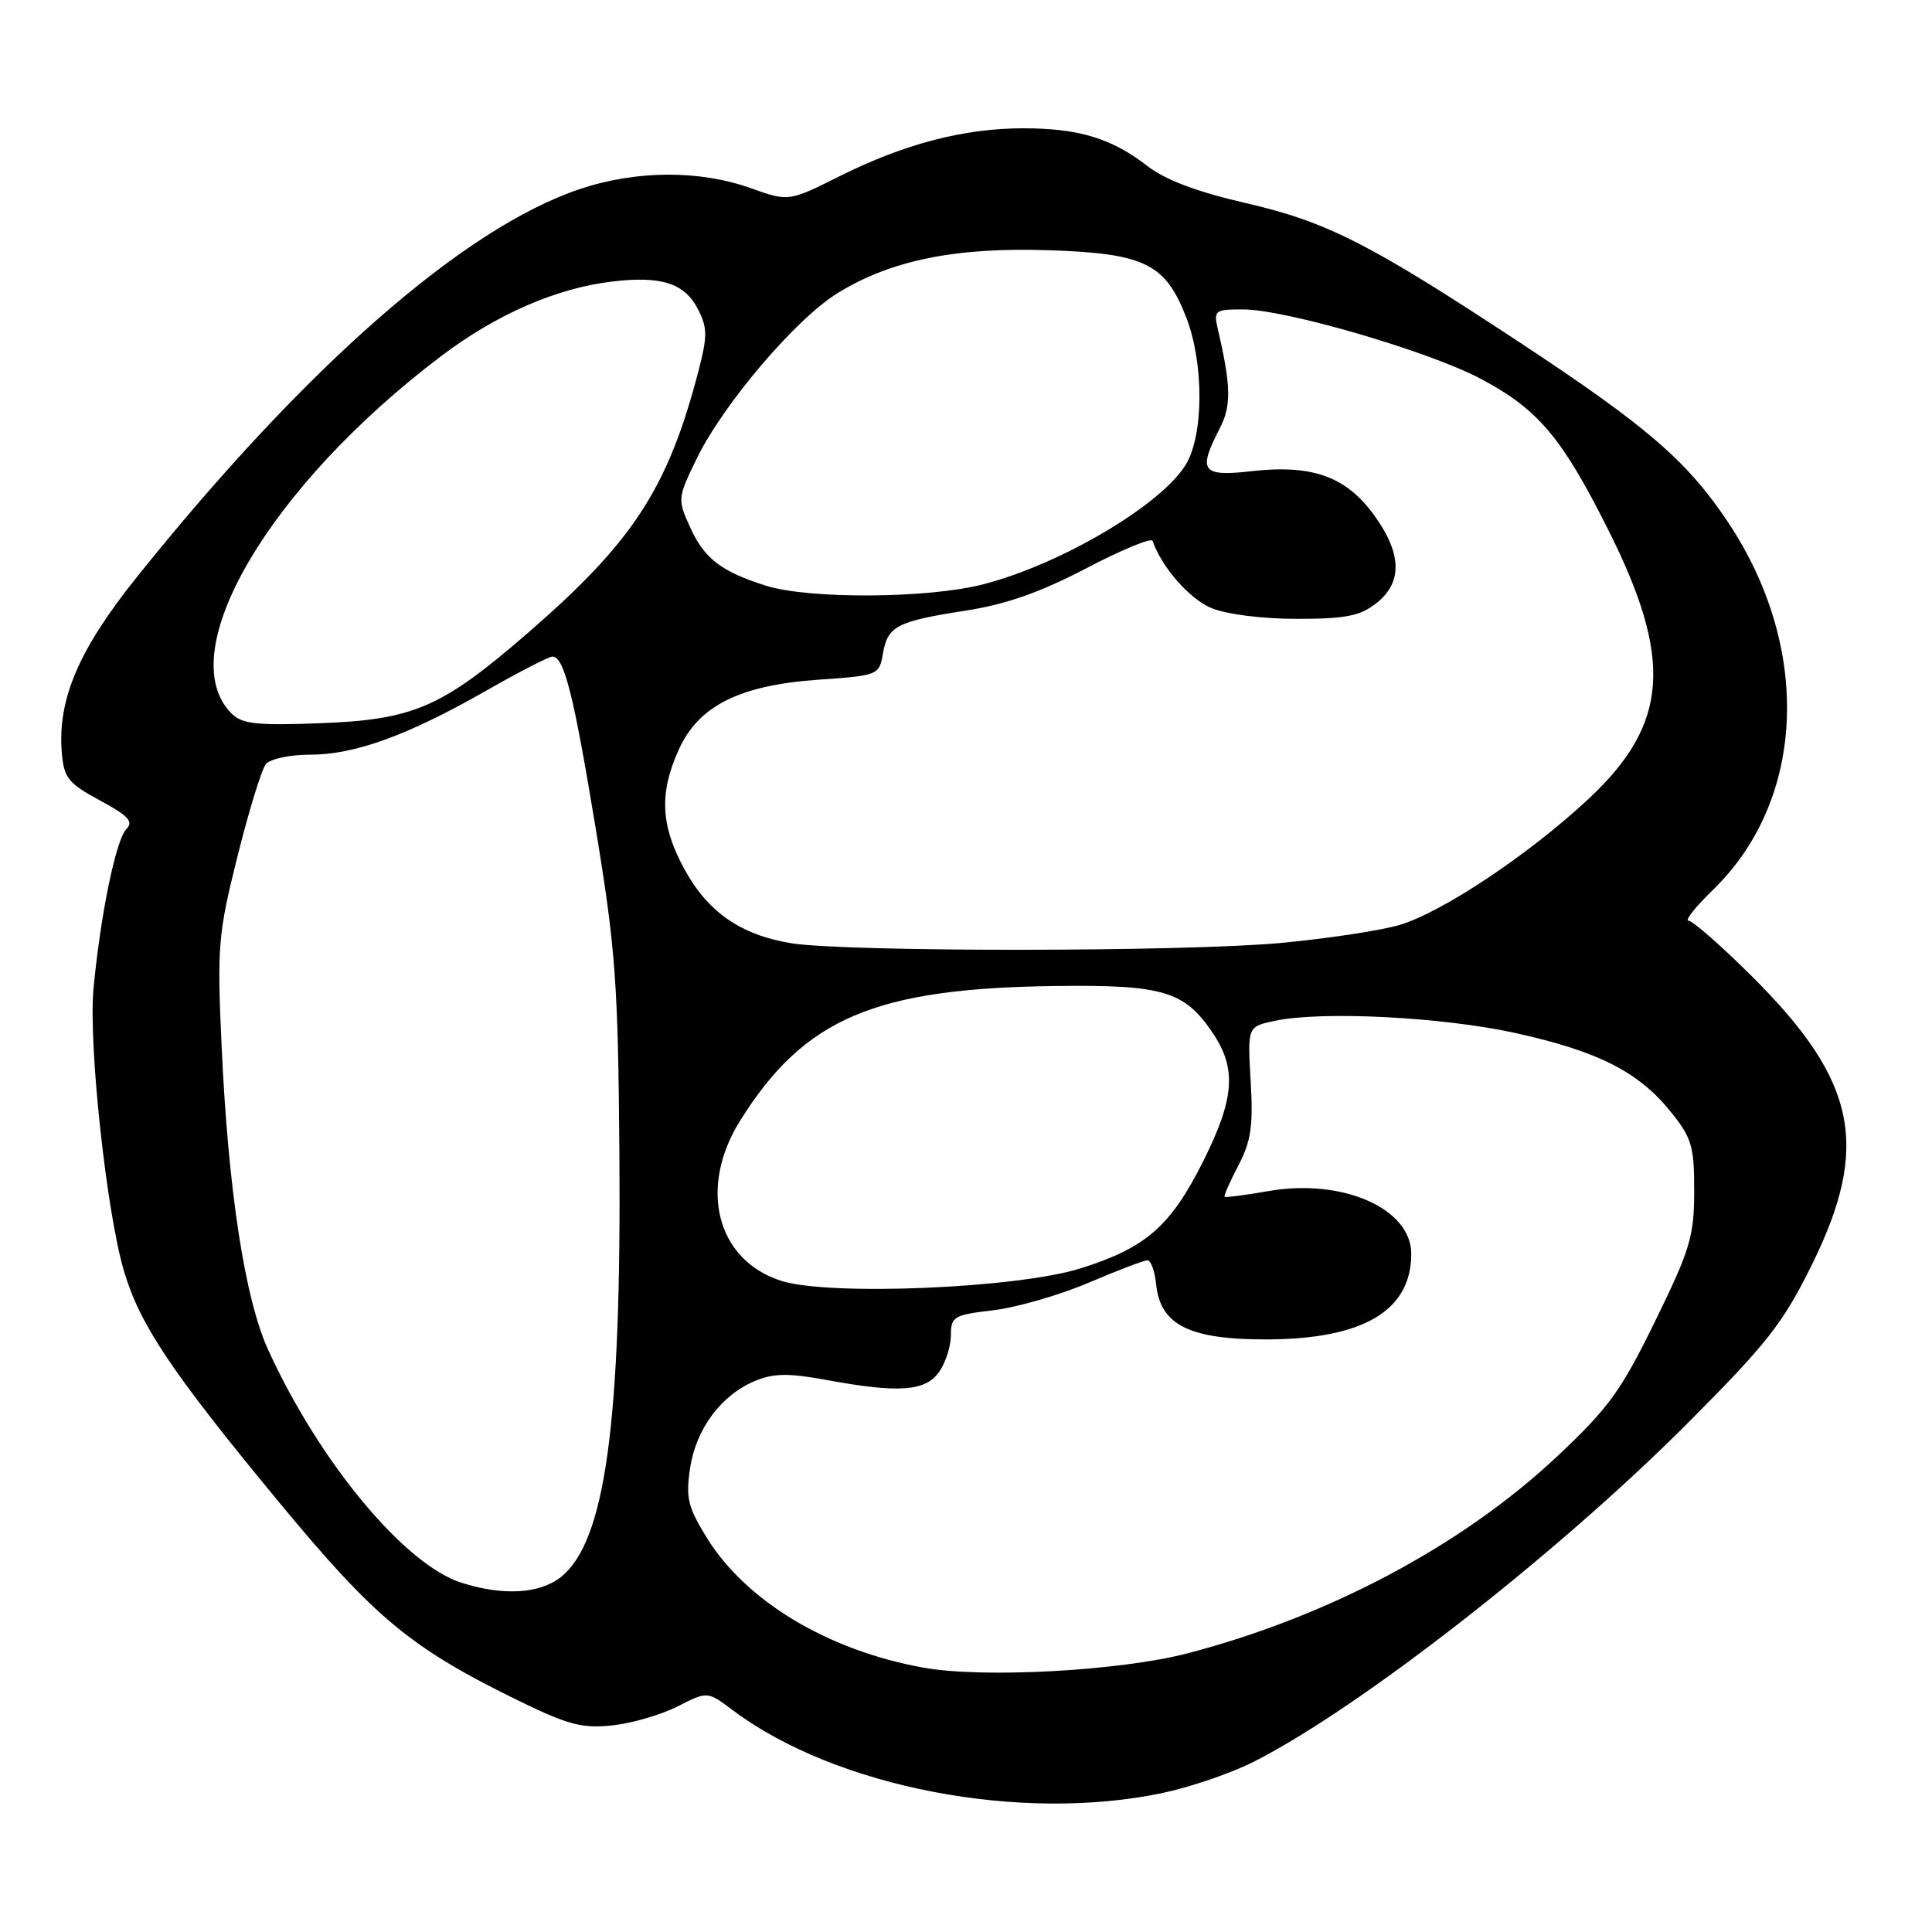 <?xml version="1.0" encoding="UTF-8" standalone="no"?>
<!DOCTYPE svg PUBLIC "-//W3C//DTD SVG 1.1//EN" "http://www.w3.org/Graphics/SVG/1.1/DTD/svg11.dtd" >
<svg xmlns="http://www.w3.org/2000/svg" xmlns:xlink="http://www.w3.org/1999/xlink" version="1.1" viewBox="0 0 256 256">
 <g >
 <path fill="currentColor"
d=" M 154.13 237.56 C 157.78 236.79 163.18 234.93 166.13 233.44 C 180.14 226.34 206.28 205.95 223.59 188.61 C 234.13 178.04 236.24 175.37 240.07 167.61 C 247.85 151.87 246.05 143.20 232.11 129.34 C 228.05 125.30 224.28 122.00 223.74 122.00 C 223.20 122.00 224.66 120.16 226.98 117.91 C 239.29 105.96 240.10 85.86 228.95 69.16 C 223.55 61.08 218.27 56.52 201.50 45.46 C 181.44 32.24 175.85 29.39 164.99 26.89 C 158.57 25.41 154.39 23.83 152.01 21.98 C 147.31 18.33 142.94 17.00 135.56 17.00 C 127.75 17.00 119.80 19.07 111.25 23.35 C 104.50 26.72 104.50 26.72 99.50 24.94 C 92.67 22.50 84.27 22.55 76.78 25.07 C 61.41 30.25 40.42 48.65 18.12 76.48 C 10.42 86.09 7.61 92.68 8.19 99.72 C 8.47 103.08 9.02 103.78 13.24 106.06 C 17.01 108.09 17.73 108.87 16.75 109.85 C 15.37 111.23 13.32 121.15 12.39 131.00 C 11.70 138.32 14.11 160.68 16.45 168.50 C 18.55 175.56 22.75 181.82 36.71 198.73 C 49.76 214.54 54.41 218.39 69.12 225.55 C 75.34 228.57 77.24 229.05 81.18 228.62 C 83.76 228.34 87.63 227.21 89.80 226.10 C 93.74 224.09 93.74 224.09 97.12 226.63 C 110.78 236.86 135.28 241.56 154.13 237.56 Z  M 122.35 220.97 C 109.73 218.70 98.86 212.18 93.66 203.77 C 91.15 199.71 90.85 198.47 91.44 194.54 C 92.22 189.33 95.57 184.83 100.07 182.97 C 102.52 181.96 104.49 181.93 109.45 182.84 C 119.09 184.62 122.63 184.37 124.44 181.78 C 125.30 180.56 126.00 178.37 126.00 176.92 C 126.00 174.45 126.38 174.23 131.60 173.62 C 134.69 173.25 140.36 171.62 144.21 169.98 C 148.06 168.34 151.58 167.00 152.04 167.00 C 152.50 167.00 153.01 168.42 153.19 170.15 C 153.73 175.57 157.59 177.50 167.83 177.48 C 180.63 177.45 187.00 173.68 187.00 166.14 C 187.00 160.13 177.90 156.12 168.11 157.82 C 165.03 158.36 162.39 158.70 162.27 158.58 C 162.14 158.46 162.96 156.59 164.09 154.43 C 165.77 151.22 166.07 149.18 165.72 143.27 C 165.30 136.03 165.30 136.03 168.90 135.27 C 175.14 133.94 191.12 134.75 200.84 136.89 C 211.77 139.30 217.14 142.03 221.41 147.35 C 224.17 150.78 224.50 151.90 224.49 157.85 C 224.48 163.82 223.96 165.58 219.30 175.09 C 214.76 184.37 213.14 186.59 206.21 193.09 C 193.73 204.79 176.00 214.22 157.33 219.08 C 148.37 221.41 130.23 222.40 122.35 220.97 Z  M 61.14 209.72 C 53.60 207.31 42.34 193.75 35.55 178.90 C 32.44 172.10 30.23 157.71 29.36 138.50 C 28.76 125.40 28.89 123.80 31.46 113.50 C 32.97 107.45 34.67 101.94 35.23 101.25 C 35.79 100.56 38.42 100.00 41.08 100.00 C 47.01 100.00 54.01 97.46 64.42 91.52 C 68.78 89.03 72.73 87.00 73.20 87.00 C 74.75 87.00 76.02 92.06 78.96 109.94 C 81.56 125.72 81.90 130.30 82.07 152.56 C 82.36 188.69 80.20 204.34 74.29 208.99 C 71.47 211.20 66.61 211.47 61.14 209.72 Z  M 103.52 169.72 C 94.94 166.98 92.49 157.39 98.10 148.45 C 106.59 134.90 115.93 130.93 140.00 130.65 C 154.14 130.48 156.97 131.33 160.71 136.90 C 163.88 141.60 163.58 145.57 159.46 153.81 C 155.12 162.48 151.87 165.33 143.20 168.06 C 134.79 170.71 109.89 171.75 103.52 169.72 Z  M 104.75 124.97 C 98.08 123.84 93.78 120.84 90.67 115.14 C 87.53 109.36 87.33 105.07 89.95 99.31 C 92.58 93.50 98.02 90.79 108.49 90.06 C 116.36 89.51 116.50 89.46 116.99 86.61 C 117.63 82.95 118.80 82.34 127.97 80.91 C 133.31 80.08 137.86 78.48 143.94 75.30 C 148.62 72.85 152.57 71.22 152.73 71.67 C 153.88 75.09 157.61 79.36 160.49 80.56 C 162.50 81.40 167.22 82.00 171.83 82.00 C 178.31 82.00 180.20 81.63 182.37 79.93 C 185.87 77.17 185.77 73.36 182.07 68.25 C 178.36 63.14 173.88 61.53 165.88 62.43 C 159.24 63.19 158.68 62.45 161.61 56.79 C 163.17 53.78 163.13 51.19 161.40 43.75 C 160.79 41.11 160.92 41.00 164.71 41.00 C 170.35 41.00 189.41 46.57 196.26 50.22 C 203.84 54.26 206.96 57.97 213.11 70.22 C 221.72 87.39 221.11 95.93 210.52 105.83 C 202.68 113.16 191.20 120.83 185.49 122.55 C 183.07 123.28 176.01 124.35 169.80 124.94 C 156.89 126.14 111.88 126.16 104.75 124.97 Z  M 30.68 94.54 C 22.68 86.54 35.62 64.46 58.45 47.19 C 65.76 41.65 73.74 38.17 81.16 37.30 C 87.60 36.53 90.70 37.53 92.45 40.91 C 93.75 43.42 93.76 44.49 92.55 49.16 C 88.49 64.74 83.88 71.81 69.86 83.94 C 58.53 93.75 54.81 95.36 42.43 95.83 C 33.99 96.15 32.08 95.94 30.68 94.54 Z  M 101.50 77.61 C 95.54 75.73 93.30 74.00 91.43 69.83 C 89.76 66.15 89.78 65.97 92.36 60.69 C 95.89 53.47 105.51 42.19 111.03 38.81 C 118.11 34.46 126.69 32.73 139.13 33.16 C 151.70 33.59 154.43 34.94 157.20 42.10 C 159.54 48.19 159.51 57.66 157.12 61.57 C 153.86 66.92 140.61 74.75 130.30 77.42 C 123.03 79.31 107.22 79.41 101.50 77.61 Z "/>
</g>
</svg>